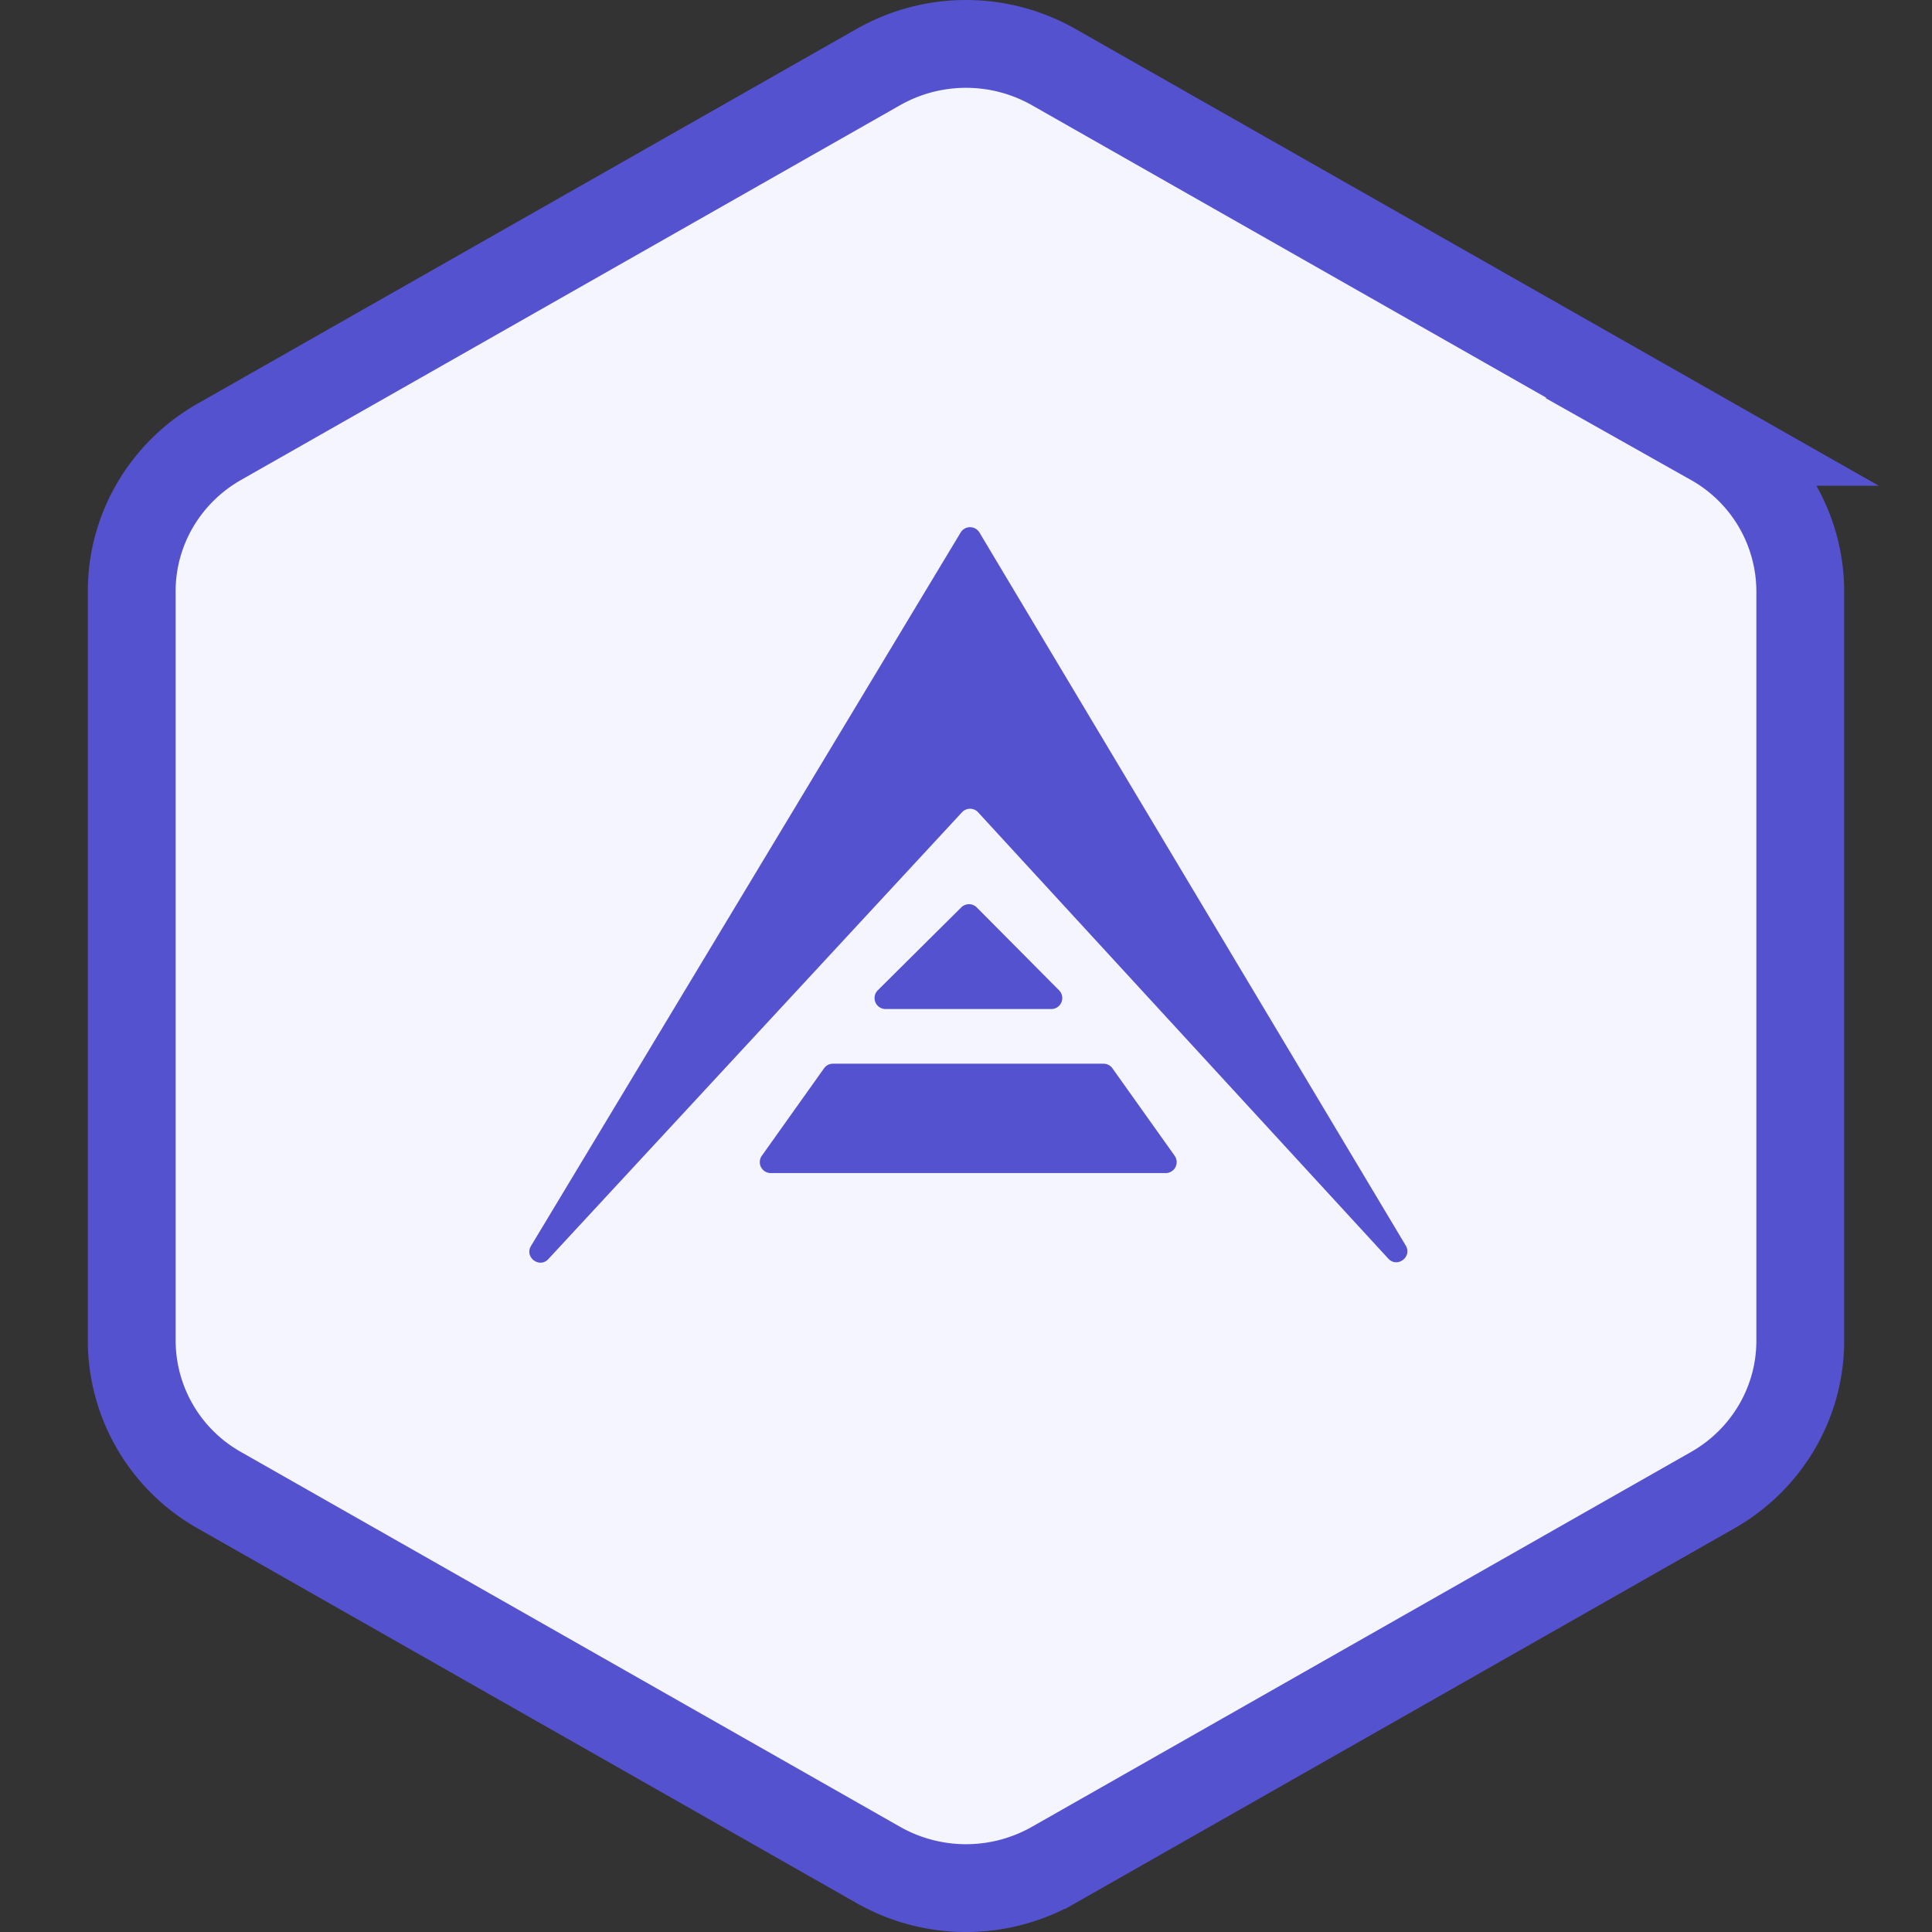 <svg viewBox="0 0 44 44" fill="none" xmlns="http://www.w3.org/2000/svg"><rect x="0" y="0" width="44" height="44" fill="#333333" stroke="none"/><path d="M20.006 1.526a4.042 4.042 0 0 1 3.988 0l15.011 8.536A3.918 3.918 0 0 1 41 13.464v17.072c0 1.403-.76 2.7-1.995 3.402l-15.01 8.536a4.043 4.043 0 0 1-3.99 0l-15.01-8.536A3.918 3.918 0 0 1 3 30.536V13.464c0-1.403.76-2.7 1.994-3.402l15.012-8.536z" fill="#F5F5FF" stroke="#5452CE" stroke-width="2"/><path fill-rule="evenodd" clip-rule="evenodd" d="M22.276 18.499a.25.25 0 0 0-.367 0l-9.42 10.175c-.203.22-.55-.041-.396-.298l9.786-16.25a.25.25 0 0 1 .427.001l9.709 16.24c.153.258-.195.518-.398.297L22.276 18.5zm-4.724 8.217a.25.25 0 0 1-.203-.393l1.418-1.993a.25.25 0 0 1 .203-.105h6.162a.25.25 0 0 1 .203.105l1.418 1.993a.25.25 0 0 1-.203.393h-8.998zm2.614-3.736a.25.25 0 0 1-.176-.426l1.903-1.89a.25.25 0 0 1 .352.002l1.877 1.89a.25.25 0 0 1-.177.424h-3.779z" fill="#5452CE"/></svg>